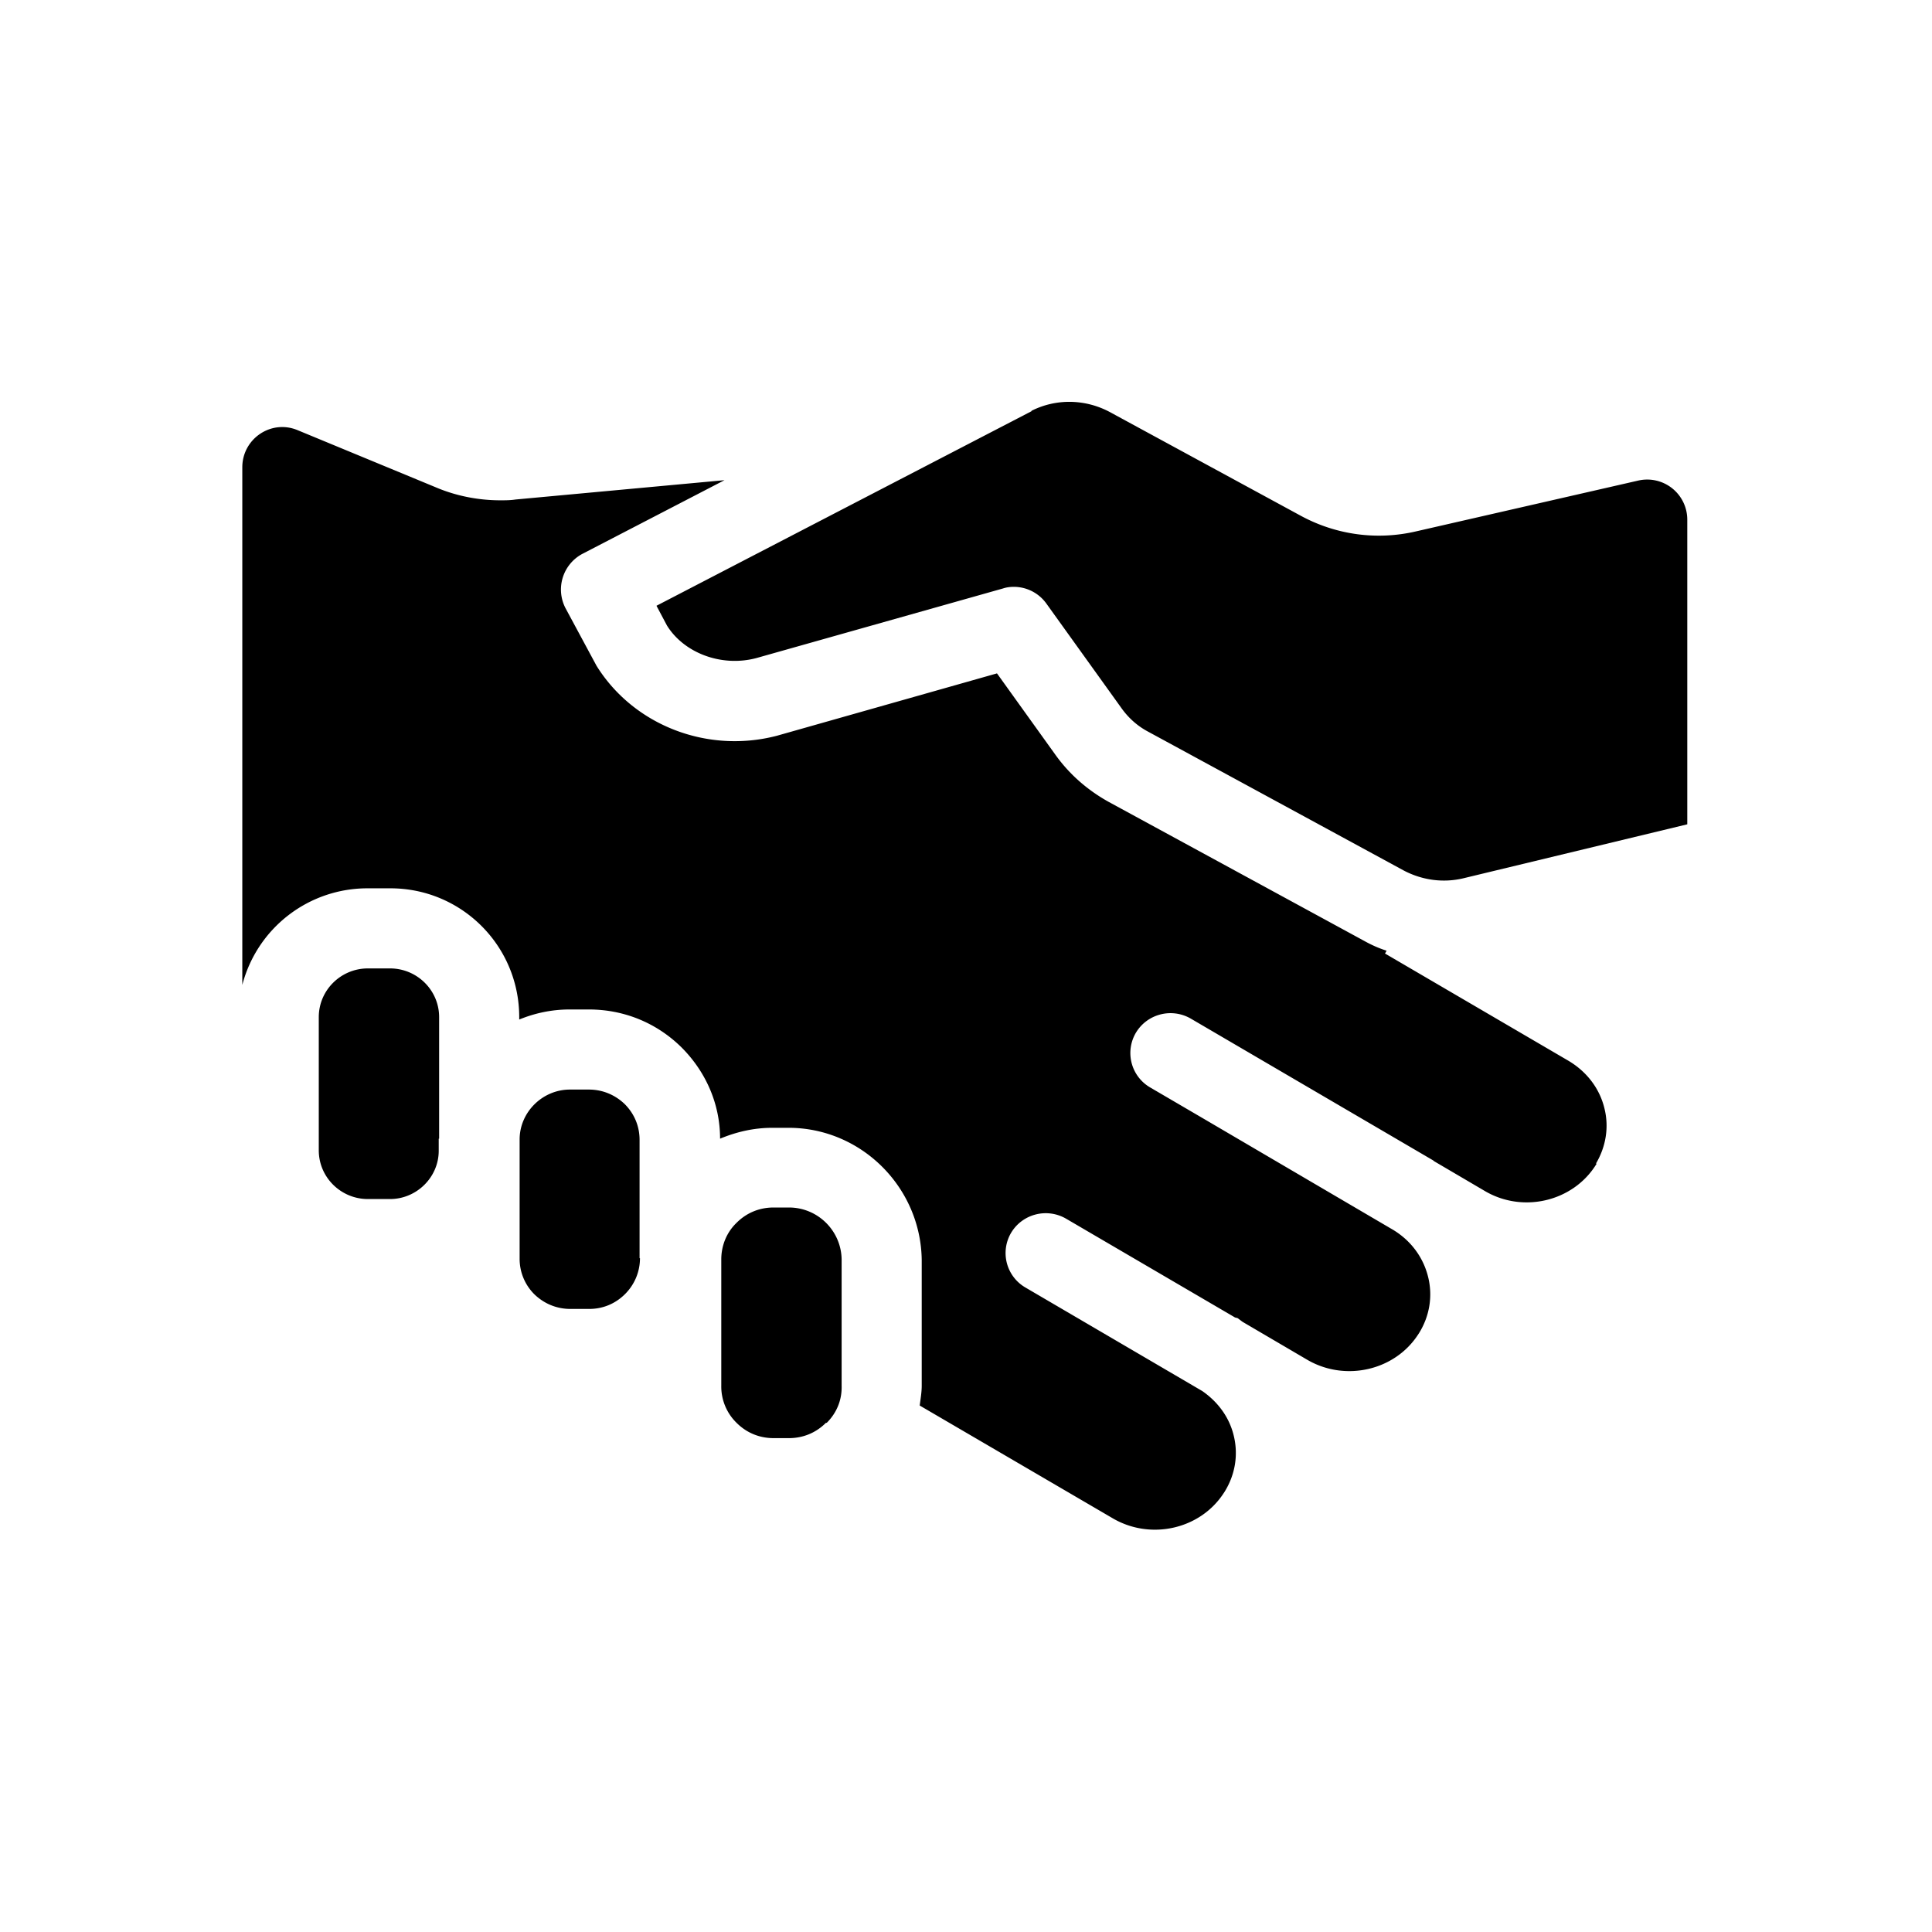 <svg xmlns="http://www.w3.org/2000/svg" viewBox="0 0 48 48"><title>Ondernemen</title><path d="M25.62 10.21c.61-.31 1.33-.3 1.94.02l4.75 2.58c.88.48 1.9.62 2.88.39l5.51-1.26a.996.996 0 0 1 1.22.97v7.57l-5.56 1.34c-.5.12-1.02.05-1.48-.19l-6.37-3.46c-.26-.14-.48-.34-.65-.58L26 15a.996.996 0 0 0-.81-.42c-.09 0-.18.01-.27.04l-6.13 1.73c-.87.23-1.8-.13-2.22-.81l-.26-.49 9.33-4.84ZM10.9 28.29v.3c0 .66-.55 1.2-1.21 1.2h-.55c-.67 0-1.22-.54-1.22-1.21v-3.31c0-.67.55-1.21 1.22-1.21h.55c.67 0 1.22.54 1.22 1.21v3.02Zm5 2.97c0 .33-.13.65-.37.89s-.55.37-.89.37h-.47c-.34 0-.65-.13-.89-.36a1.24 1.24 0 0 1-.37-.89v-2.96c0-.68.57-1.24 1.25-1.24h.47c.34 0 .65.13.89.36.24.24.37.55.37.89v2.94Zm4.62 4.09c-.25.25-.57.38-.92.38h-.38c-.35 0-.67-.13-.92-.38a1.26 1.26 0 0 1-.38-.92v-3.14c0-.34.13-.67.38-.91.25-.25.57-.38.92-.38h.38c.72 0 1.3.58 1.31 1.29v3.14c.01.35-.12.67-.37.92Zm19.15-6.44-.02.03c-.57.91-1.81 1.21-2.76.65l-1.26-.74s-.02-.02-.04-.03l-6-3.51c-.48-.28-1.09-.12-1.37.35a.99.99 0 0 0 .36 1.36l1.3.76 4.74 2.78c.44.27.74.68.86 1.16.12.48.04.98-.23 1.41l-.02.03c-.58.89-1.8 1.17-2.74.63l-1.62-.95-.12-.09c-.02-.01-.05-.01-.07-.02l-4.19-2.45c-.48-.28-1.09-.12-1.37.35a.99.99 0 0 0 .36 1.36l4.39 2.57c.39.27.67.65.78 1.1.12.48.04.98-.23 1.41l-.02.03c-.58.89-1.8 1.17-2.74.63l-4.81-2.81c.02-.16.05-.33.05-.49v-3.12c-.02-1.81-1.5-3.29-3.31-3.29h-.4c-.46 0-.89.1-1.3.27 0-.86-.35-1.66-.96-2.27-.62-.61-1.43-.94-2.3-.94h-.48c-.44 0-.86.09-1.25.25v-.06c0-1.77-1.43-3.2-3.2-3.2h-.57a3.21 3.21 0 0 0-3.11 2.4V11.61c0-.71.72-1.2 1.38-.92l3.41 1.41c.51.22 1.07.33 1.62.33.13 0 .25 0 .38-.02l5.19-.48-3.53 1.83a1.004 1.004 0 0 0-.42 1.35l.77 1.43c.92 1.48 2.75 2.19 4.48 1.74l5.47-1.55 1.45 2.02c.35.49.8.88 1.32 1.17l6.36 3.46c.18.1.36.18.55.24l-.04.07 4.55 2.66c.46.27.78.69.9 1.18.12.47.04.96-.21 1.38Z"/></svg>
